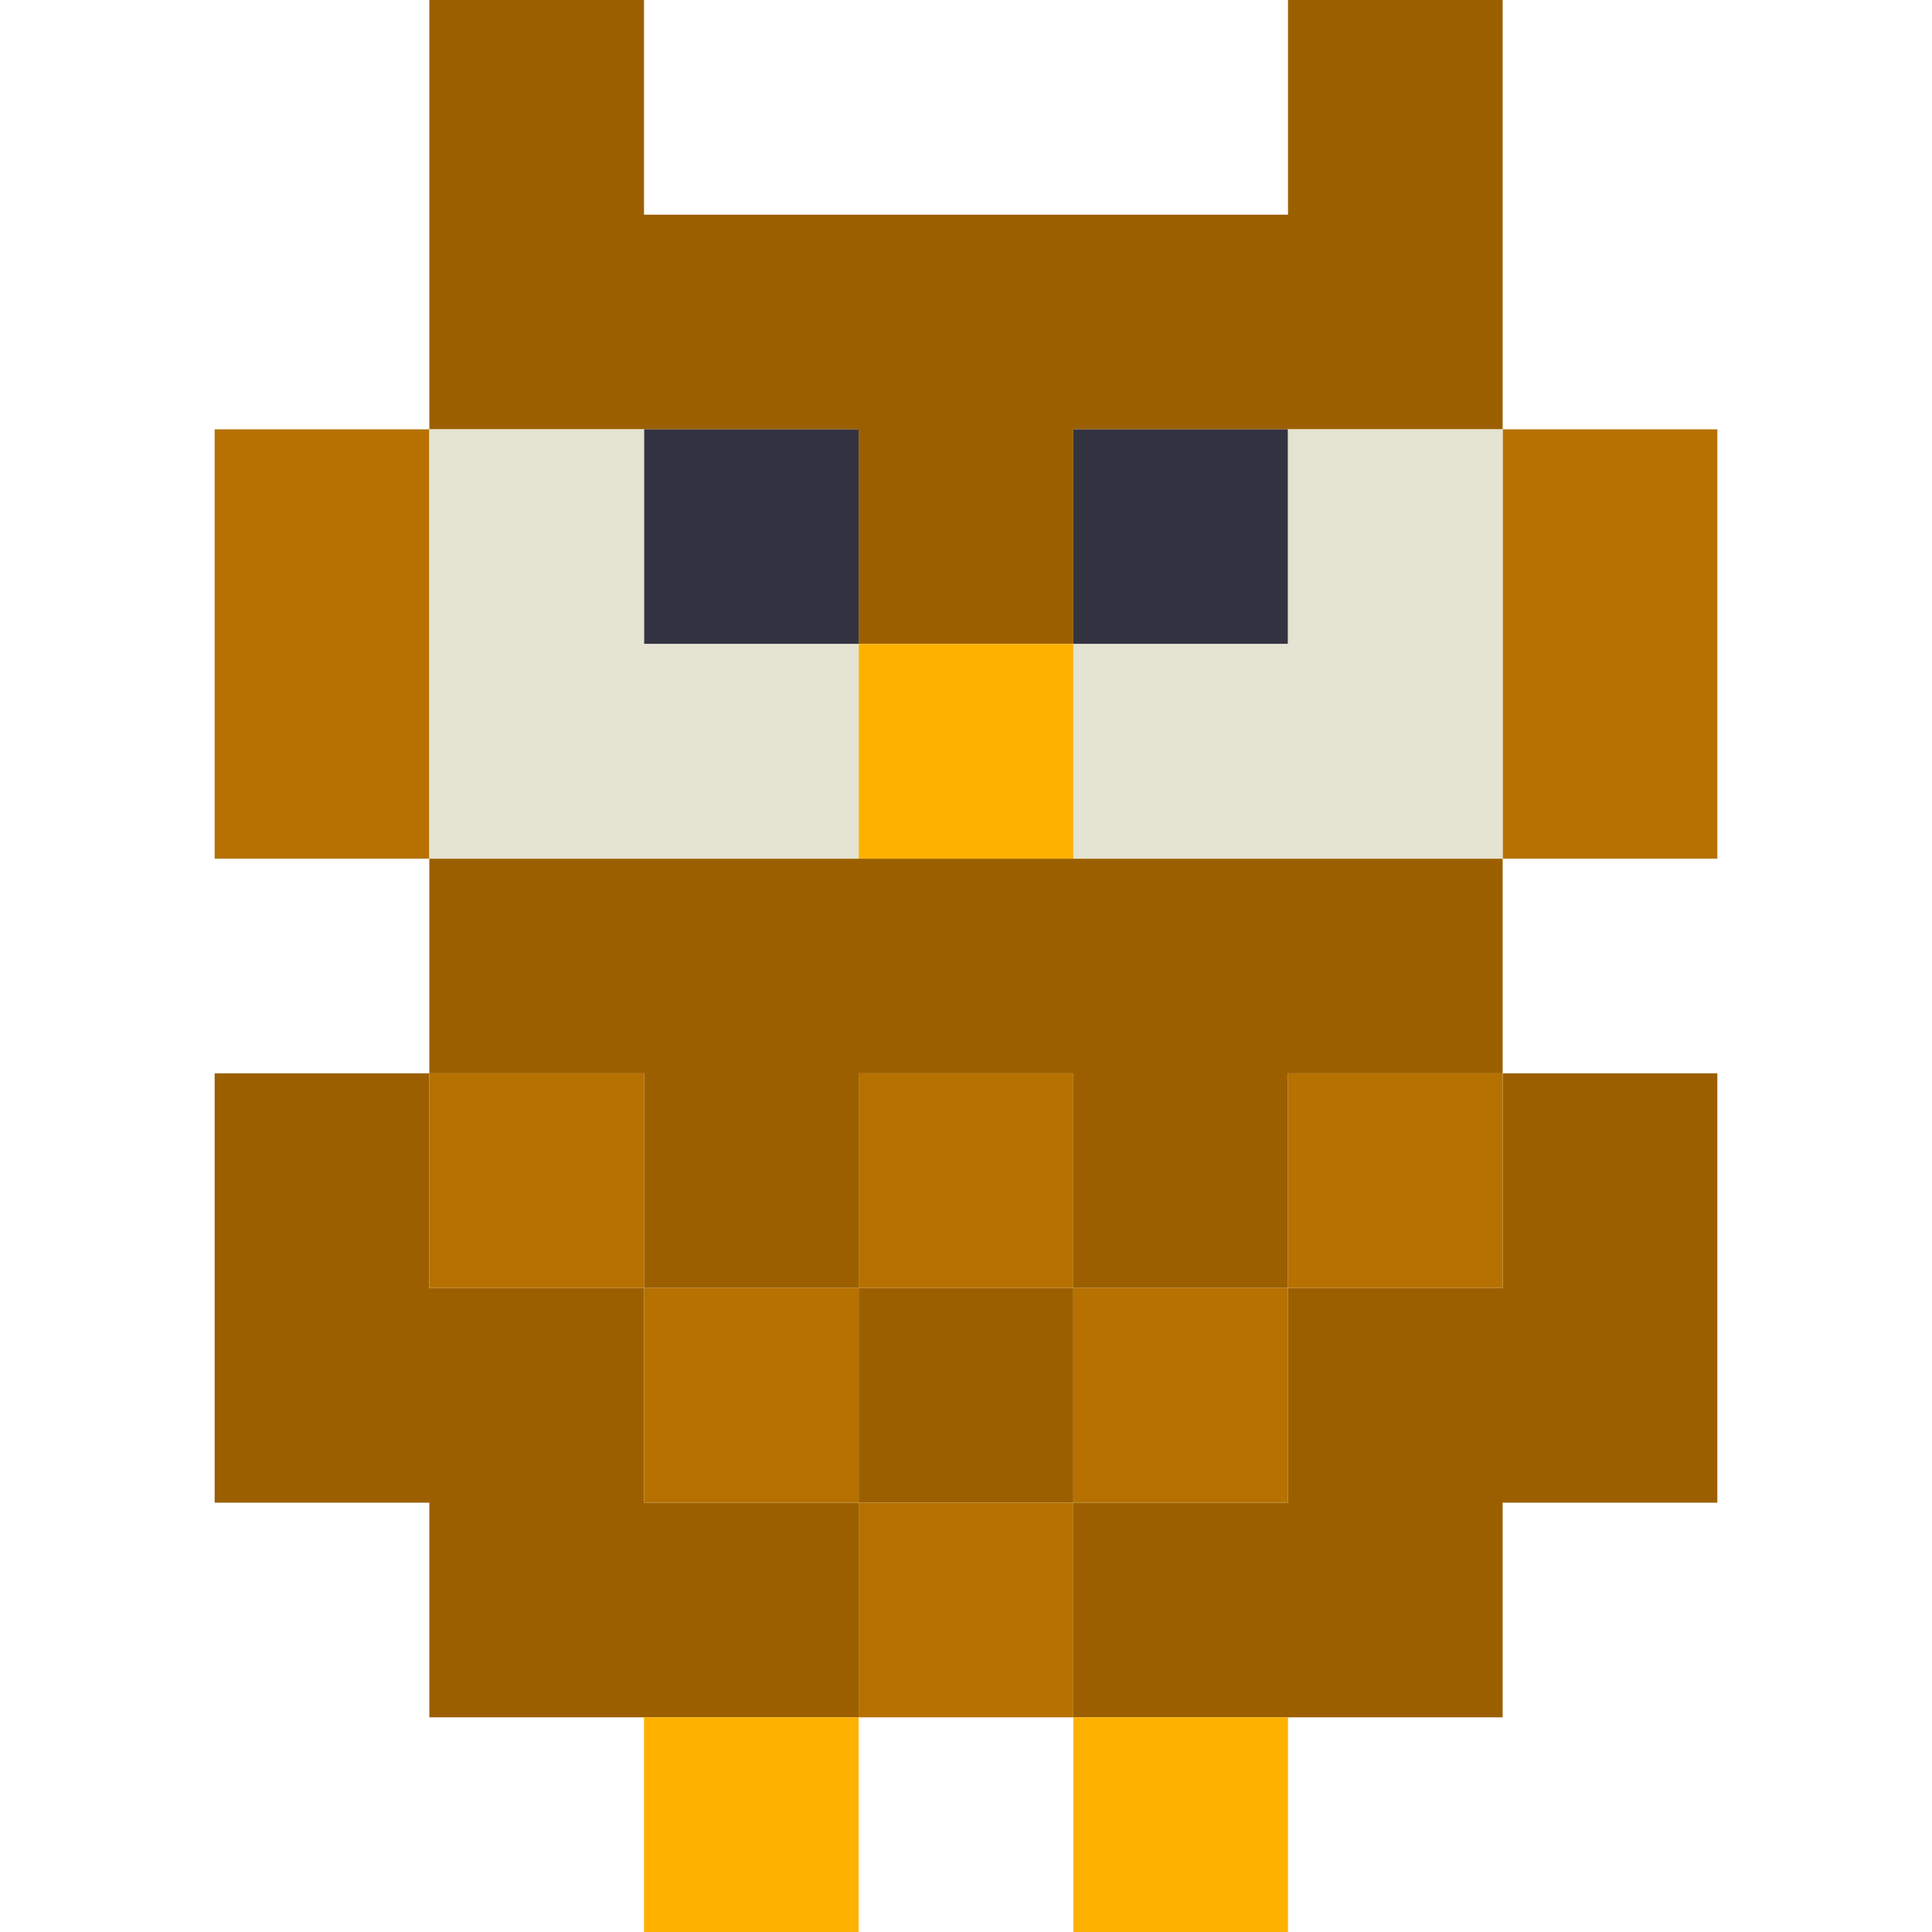 <svg xmlns="http://www.w3.org/2000/svg" viewBox="0 0 9 9" class="pixelicon-owl-1">
	<path fill="#9C5F00" d="M2,2H4V3H5V2H7V0H6V1H3V0H2z"/>
	<path fill="#9C5F00" d="M2,4V5H3V6H4V5H5V6H6V5H7V4z"/>
	<path fill="#9C5F00" d="M2,8H4V7H3V6H2V5H1V7H2z"/>
	<path fill="#9C5F00" d="M5,8H7V7H8V5H7V6H6V7H5z"/>
	<rect fill="#9C5F00" x="4" y="6" width="1" height="1"/>
	<rect fill="#B67100" x="1" y="2" width="1" height="2"/>
	<rect fill="#B67100" x="7" y="2" width="1" height="2"/>
	<rect fill="#B67100" x="2" y="5" width="1" height="1"/>
	<rect fill="#B67100" x="4" y="5" width="1" height="1"/>
	<rect fill="#B67100" x="6" y="5" width="1" height="1"/>
	<rect fill="#B67100" x="3" y="6" width="1" height="1"/>
	<rect fill="#B67100" x="5" y="6" width="1" height="1"/>
	<rect fill="#B67100" x="4" y="7" width="1" height="1"/>
	<rect fill="#FFB100" x="4" y="3" width="1" height="1"/>
	<rect fill="#FFB100" x="3" y="8" width="1" height="1"/>
	<rect fill="#FFB100" x="5" y="8" width="1" height="1"/>
	<rect fill="#343341" x="3" y="2" width="1" height="1"/>
	<rect fill="#343341" x="5" y="2" width="1" height="1"/>
	<path fill="#E5E3D1" d="M2,4H4V3H3V2H2z"/>
	<path fill="#E5E3D1" d="M5,4H7V2H6V3H5z"/>
</svg>